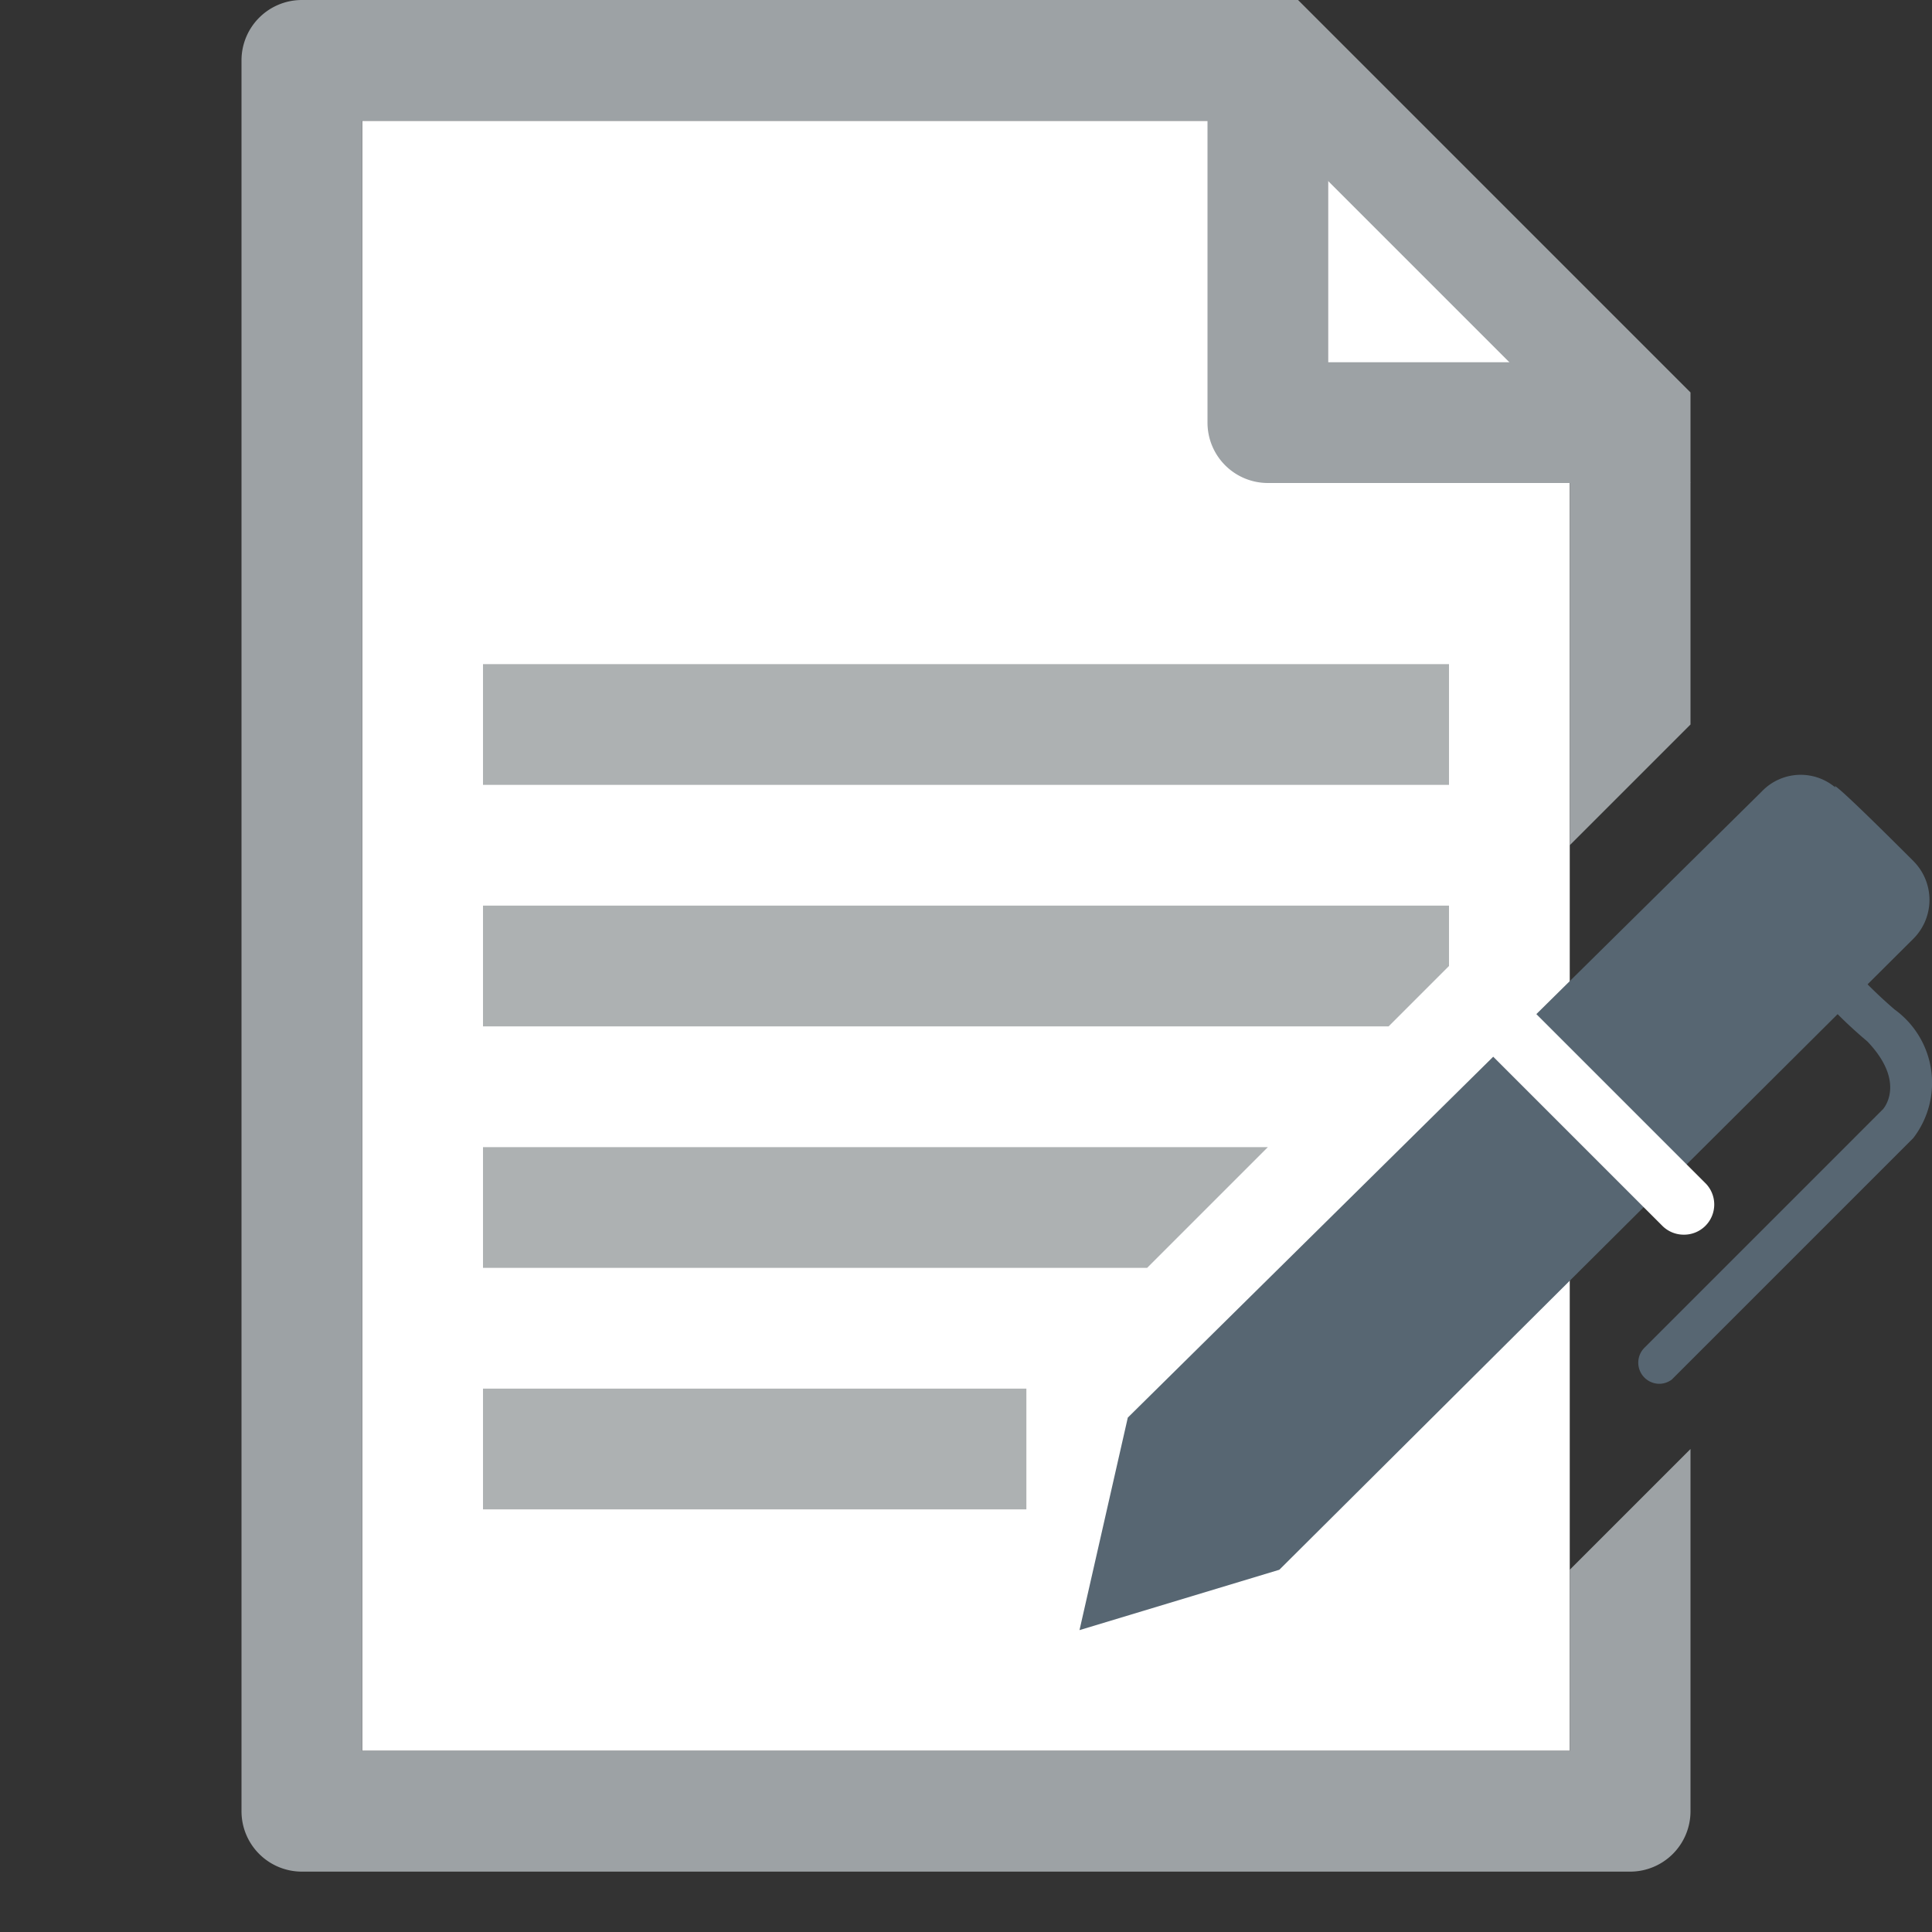 <svg id="Layer_1" data-name="Layer 1" xmlns="http://www.w3.org/2000/svg" viewBox="0 0 32 32"><rect x="0" y="0" width="32" height="32" fill="#333333" stroke="none"/><title>ContractsAtContractors_large_7afd9b8ef2934984a75ec09f44b598a7</title><polygon points="26 29 6 29 6 2 22 2 26 6 26 29" fill="#fff"/><path d="M26,6H22V2M20,0V7a1,1,0,0,0,1,1h7Z" fill="#9da2a5"/><polygon points="23 17 8 17 8 15 24 15 24 16 23 17" fill="#adb1b2"/><rect x="8" y="11" width="16" height="2" fill="#adb1b2"/><polygon points="19 21 8 21 8 19 21 19 19 21" fill="#adb1b2"/><rect x="8" y="23" width="9" height="2" fill="#adb1b2"/><path d="M18.68,23.48L17.88,27l3.31-1,10.5-10.45a0.91,0.91,0,0,0,0-1.29c-1.91-1.91-1.12-1-1.22-1.15a0.89,0.89,0,0,0-1.29,0Z" fill="#576672"/><path d="M27.88,20.45a0.5,0.5,0,0,1-.35-0.15l-3-3a0.5,0.5,0,0,1,.71-0.71l3,3A0.5,0.5,0,0,1,27.88,20.45Z" fill="#fff"/><path d="M27.49,22.92a0.35,0.35,0,0,1-.25-0.6l3.95-3.95c0.05-.06.35-0.48-0.26-1.12a7.56,7.56,0,0,1-.72-0.69,0.35,0.35,0,0,1,.51-0.48,7.64,7.64,0,0,0,.66.64,1.5,1.5,0,0,1,.31,2.13l-4,4A0.35,0.35,0,0,1,27.49,22.92Z" fill="#576672"/><path d="M26,26v3H6V2H21l5,5v7l2-2V6.5L21.5,0H5A1,1,0,0,0,4,1V30a1,1,0,0,0,1,1H27a1,1,0,0,0,1-1V24Z" fill="#9da2a5"/></svg>